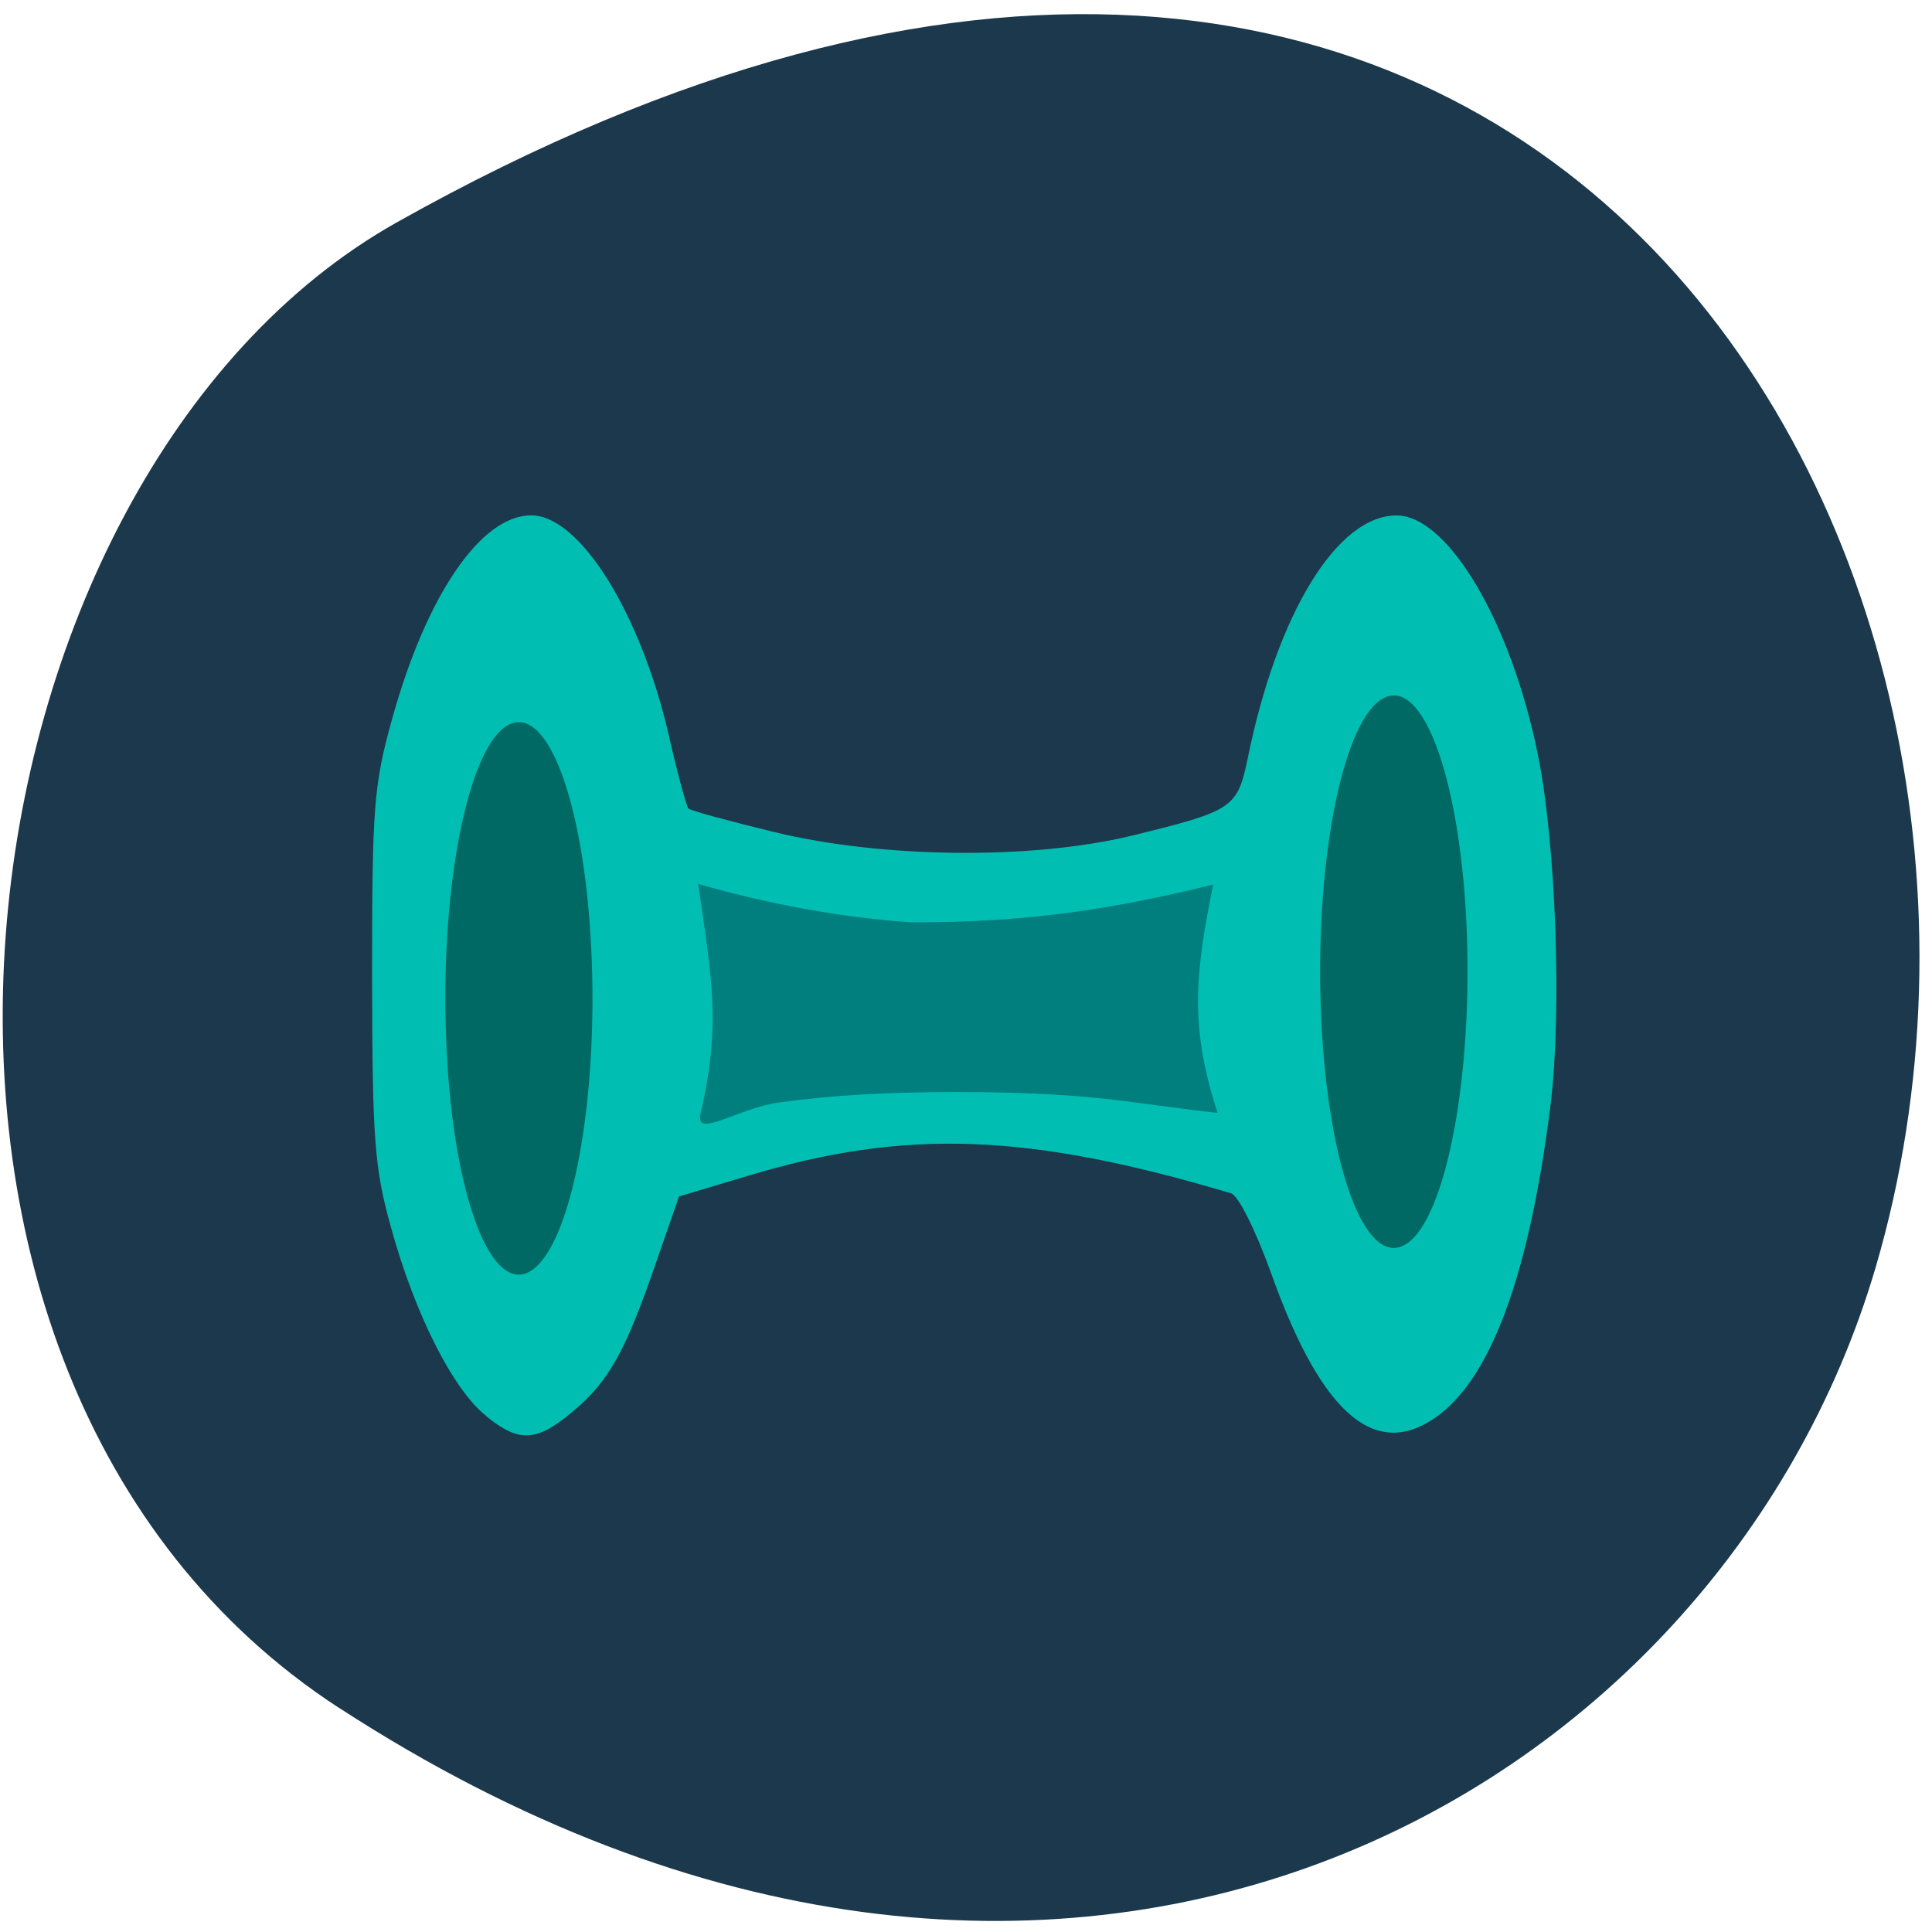 <svg xmlns="http://www.w3.org/2000/svg" viewBox="0 0 24 24"><path d="m 4.219 21.22 c 8.973 5.828 17.14 1.125 19.08 -5.473 c 2.609 -8.875 -4.246 -20.922 -18.371 -12.984 c -5.613 3.156 -7.102 14.305 -0.711 18.457" fill="#1b384c"/><path d="m 6.04 17.59 c -0.414 -0.328 -0.887 -1.27 -1.18 -2.332 c -0.211 -0.758 -0.234 -1.086 -0.238 -3.133 c 0 -2.094 0.02 -2.367 0.246 -3.184 c 0.426 -1.543 1.105 -2.539 1.73 -2.539 c 0.602 0 1.352 1.199 1.707 2.719 c 0.109 0.484 0.223 0.898 0.246 0.922 c 0.027 0.027 0.504 0.156 1.066 0.293 c 1.348 0.328 3.203 0.344 4.434 0.047 c 1.277 -0.313 1.32 -0.34 1.453 -0.984 c 0.367 -1.789 1.109 -2.996 1.844 -2.996 c 0.641 0 1.426 1.332 1.758 2.98 c 0.223 1.109 0.297 3.188 0.156 4.34 c -0.285 2.273 -0.813 3.598 -1.594 3.984 c -0.688 0.34 -1.301 -0.277 -1.875 -1.883 c -0.195 -0.543 -0.41 -0.973 -0.5 -1 c -2.512 -0.75 -4.047 -0.809 -6.01 -0.215 l -0.848 0.254 l -0.285 0.82 c -0.379 1.102 -0.586 1.477 -1.031 1.848 c -0.453 0.383 -0.668 0.395 -1.082 0.059" fill="#00bfb2"/><path d="m 8.672 10.98 c 0.871 0.25 1.754 0.414 2.637 0.477 c 1.469 0.008 2.57 -0.176 3.762 -0.469 c -0.227 1.117 -0.293 1.773 0.055 2.836 c -0.047 0 -0.508 -0.059 -1.027 -0.129 c -0.652 -0.09 -1.336 -0.129 -2.211 -0.129 c -0.871 0 -1.555 0.039 -2.207 0.129 c -0.52 0.07 -1.063 0.469 -0.977 0.129 c 0.258 -1.105 0.133 -1.691 -0.031 -2.844" fill="#007f7f"/><g fill="#006963"><path d="m 18.223 11.625 c 0.063 1.879 -0.289 3.602 -0.789 3.848 c -0.504 0.246 -0.961 -1.078 -1.027 -2.957 c -0.066 -1.879 0.285 -3.602 0.789 -3.848 c 0.5 -0.246 0.961 1.078 1.027 2.957"/><path d="m 7.352 11.957 c 0.066 1.879 -0.285 3.598 -0.789 3.848 c -0.5 0.246 -0.961 -1.078 -1.023 -2.957 c -0.066 -1.879 0.285 -3.602 0.785 -3.848 c 0.504 -0.246 0.961 1.078 1.027 2.953"/></g></svg>